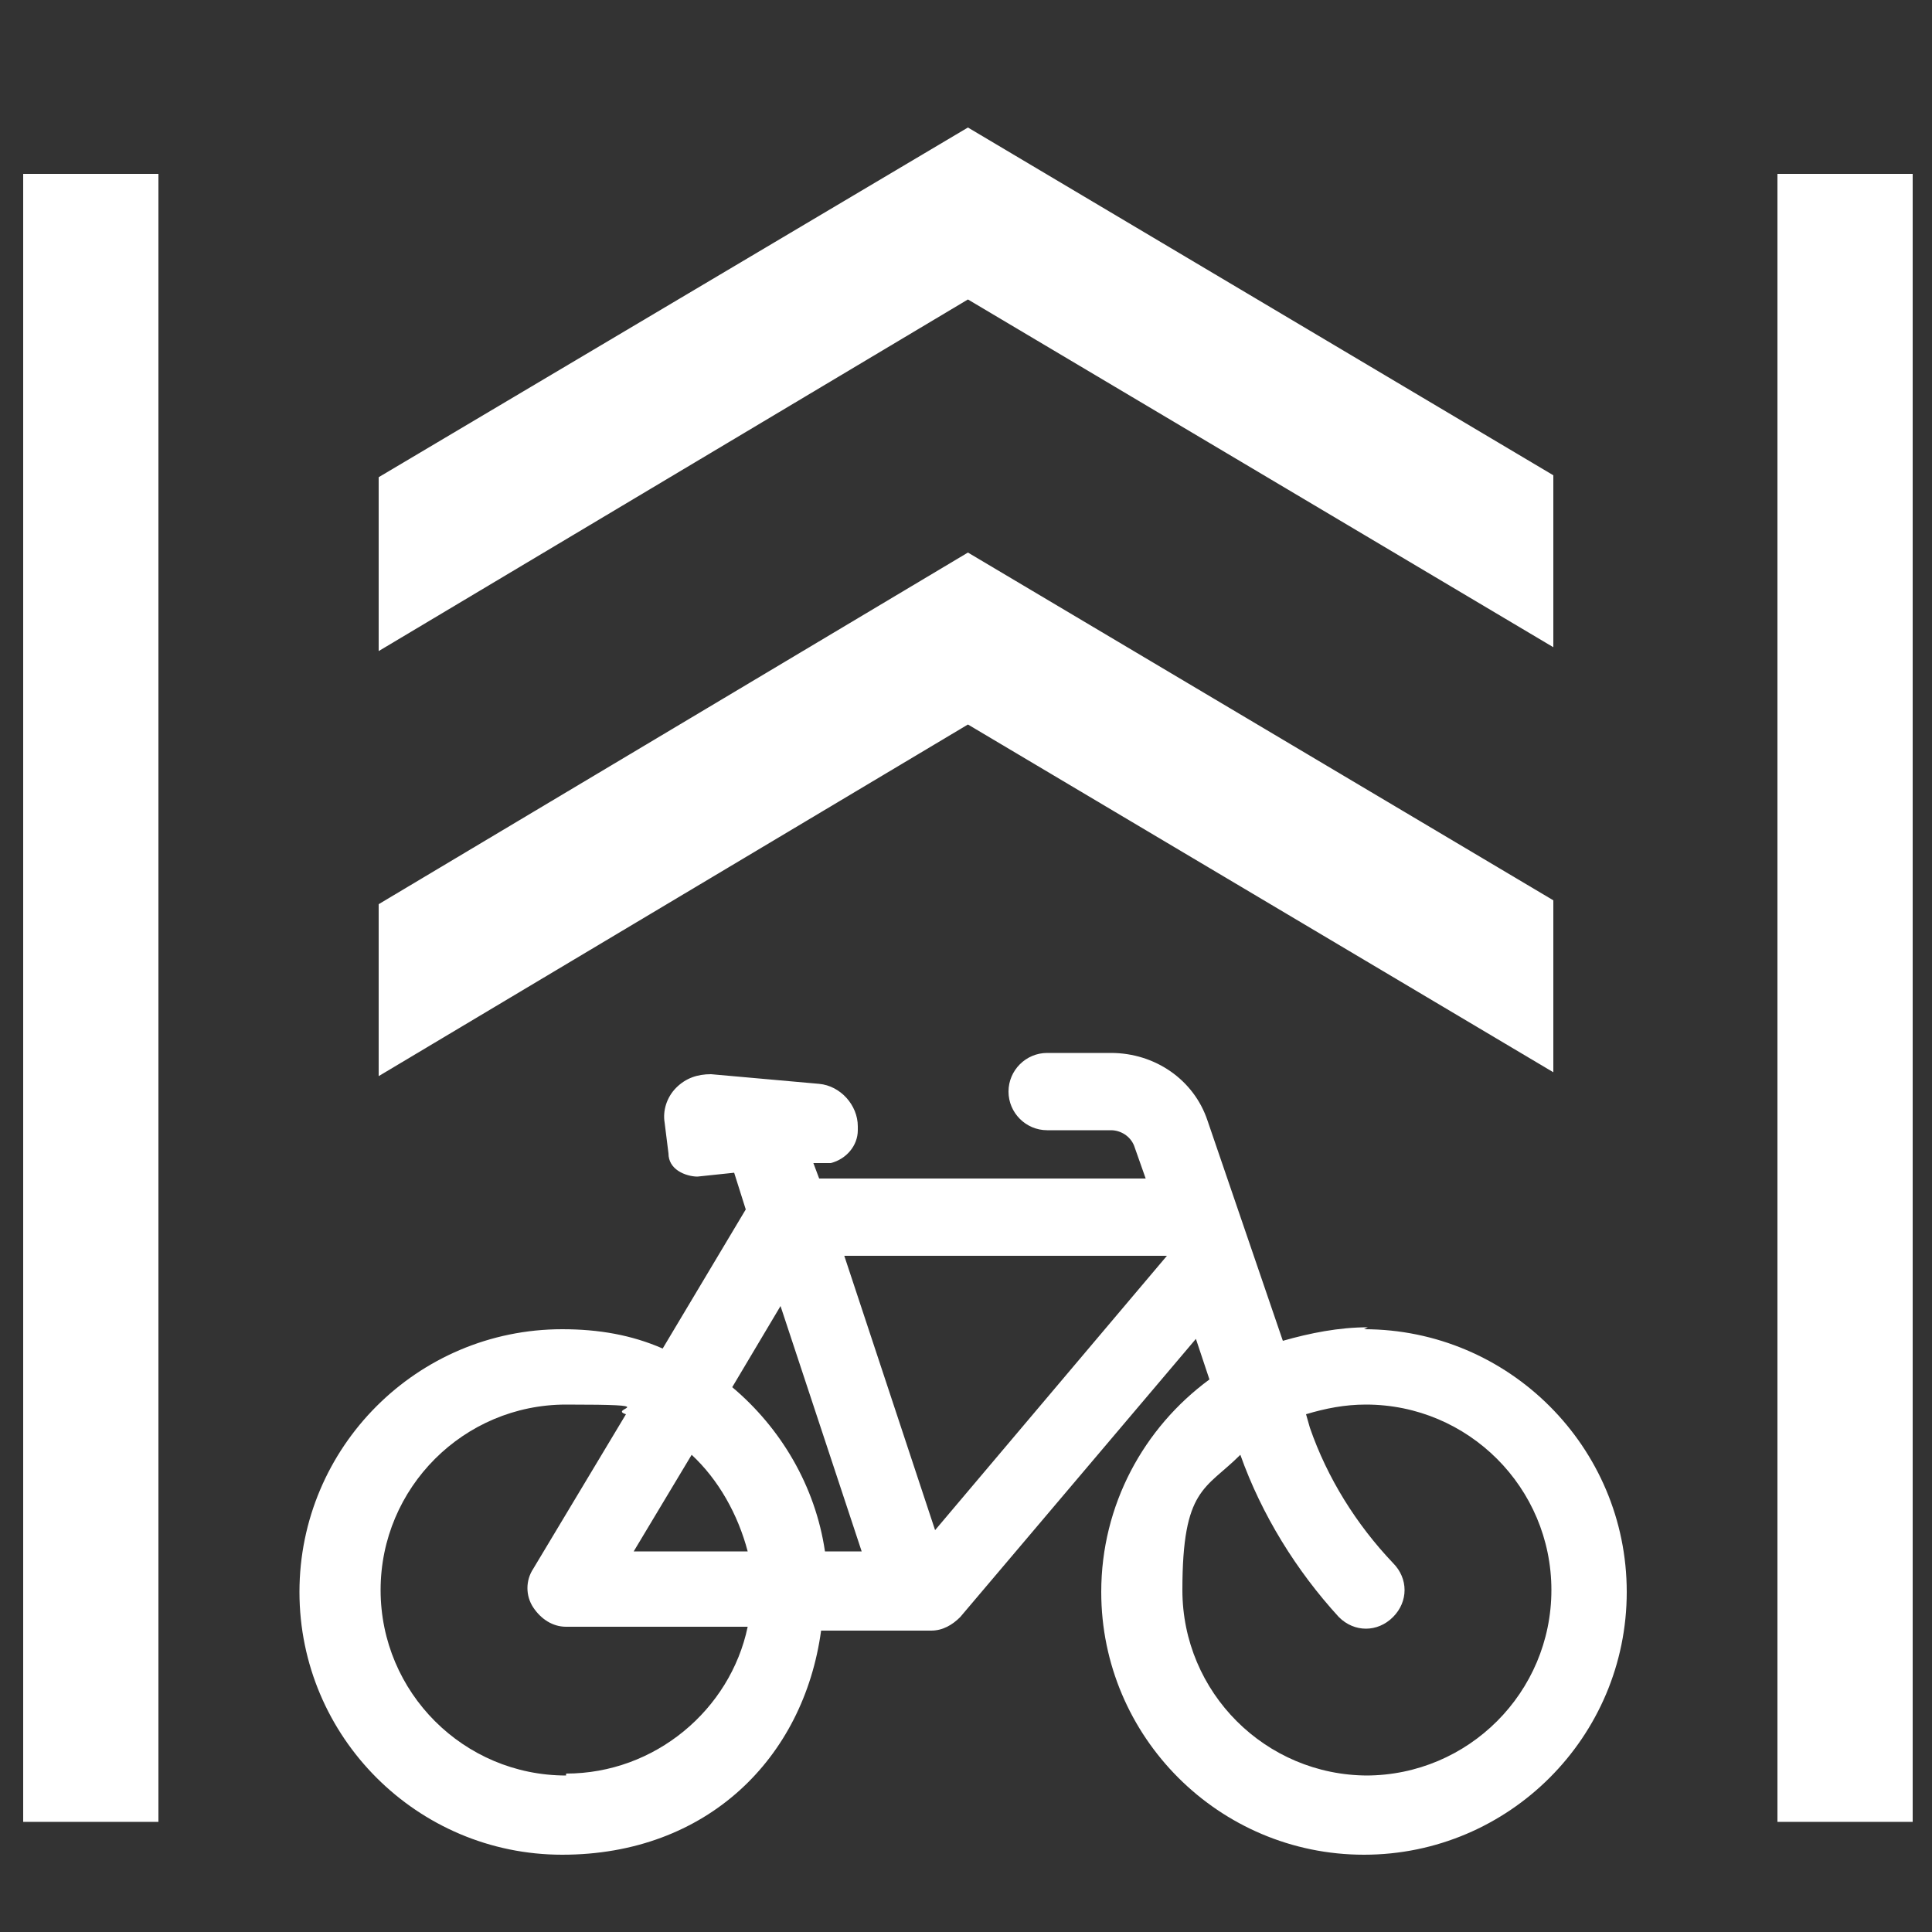 <?xml version="1.0" encoding="UTF-8"?>
<svg id="svg5" xmlns="http://www.w3.org/2000/svg" xmlns:svg="http://www.w3.org/2000/svg" xmlns:sodipodi="http://sodipodi.sourceforge.net/DTD/sodipodi-0.dtd" xmlns:inkscape="http://www.inkscape.org/namespaces/inkscape" version="1.1" viewBox="0 0 100 100">
  <rect x="0" y="0" width="100" height="100" fill="#333333" stroke="none"/>
  <!-- Generator: Adobe Illustrator 29.3.0, SVG Export Plug-In . SVG Version: 2.1.0 Build 146)  -->
  <defs>
    <style>
      .st0 {
        fill: #fff;
      }
    </style>
  </defs>
  <sodipodi:namedview id="namedview5" bordercolor="#000000" borderopacity="0.25" inkscape:current-layer="svg5" inkscape:cx="50" inkscape:cy="62.521441" inkscape:deskcolor="#d1d1d1" inkscape:pagecheckerboard="0" inkscape:pageopacity="0.0" inkscape:showpageshadow="2" inkscape:window-height="1212" inkscape:window-maximized="0" inkscape:window-width="1392" inkscape:window-x="0" inkscape:window-y="25" inkscape:zoom="5.83" pagecolor="#ffffff"/>
  <path id="path1" class="st0" d="M70.8,68.7c-1.5,0-3,.3-4.4.7l-3.9-11.4c-.7-2.1-2.7-3.5-5-3.5h-3.3c-1.1,0-2,.9-2,2s.9,2,2,2h3.3c.5,0,1,.3,1.2.8l.6,1.7h-16.9l-.3-.8h.9c.8-.2,1.4-.9,1.4-1.7v-.2c0-1.1-.9-2.1-2-2.2l-5.6-.5c-.7,0-1.3.2-1.8.7-.5.5-.7,1.2-.6,1.8l.2,1.6c0,.4.2.7.5.9.3.2.7.3,1,.3l1.9-.2.6,1.9-4.3,7.2c-1.6-.7-3.3-1-5.2-1-7.5,0-13.6,6.1-13.6,13.6s6.1,13.6,13.6,13.6,12.5-5,13.4-11.6h5.7c.6,0,1.1-.3,1.5-.7l12.2-14.4.7,2.1c-3.4,2.5-5.6,6.5-5.6,11,0,7.5,6.1,13.6,13.6,13.6s13.6-6.1,13.6-13.6c0-7.5-6.1-13.6-13.6-13.6ZM40.4,67.6l4.2,12.7h-1.9c-.5-3.4-2.3-6.4-4.8-8.5l2.5-4.2ZM35.8,75.3c1.4,1.3,2.4,3.1,2.9,5h-5.9l3-5ZM29.3,91.9c-5.3,0-9.6-4.3-9.6-9.6s4.3-9.6,9.6-9.6,2.1.2,3.1.5l-4.8,8c-.4.6-.4,1.4,0,2s1,1,1.7,1h9.4c-.9,4.3-4.8,7.6-9.4,7.6ZM48.4,79.2l-4.7-14.2h16.7l-12,14.2ZM70.8,91.9c-5.3,0-9.6-4.3-9.6-9.6s1.2-5.2,3-7c1.1,3.1,2.9,6,5.1,8.4.4.4.9.6,1.4.6s1-.2,1.4-.6c.8-.8.8-2,0-2.8-1.9-2-3.4-4.4-4.3-7l-.2-.7c1-.3,2-.5,3.1-.5,5.3,0,9.6,4.3,9.6,9.6s-4.3,9.6-9.6,9.6Z"/>
  <polygon id="polygon1" class="st0" points="80.4 46.6 50.1 28.6 19.6 46.8 19.6 55.7 50.1 37.5 80.4 55.5 80.4 46.6"/>
  <polygon id="polygon2" class="st0" points="80.4 24.6 50.1 6.6 19.6 24.7 19.6 33.7 50.1 15.5 80.4 33.5 80.4 24.6"/>
  <polygon id="polygon3" class="st0" points="92 9 92 48.3 92 51.7 92 94.3 99 94.3 99 51.7 99 48.3 99 9 92 9"/>
  <polygon id="polygon4" class="st0" points="1.2 9 1.2 51.7 1.2 54.3 1.2 94.3 8.2 94.3 8.2 54.3 8.2 51.7 8.2 9 1.2 9"/>
</svg>